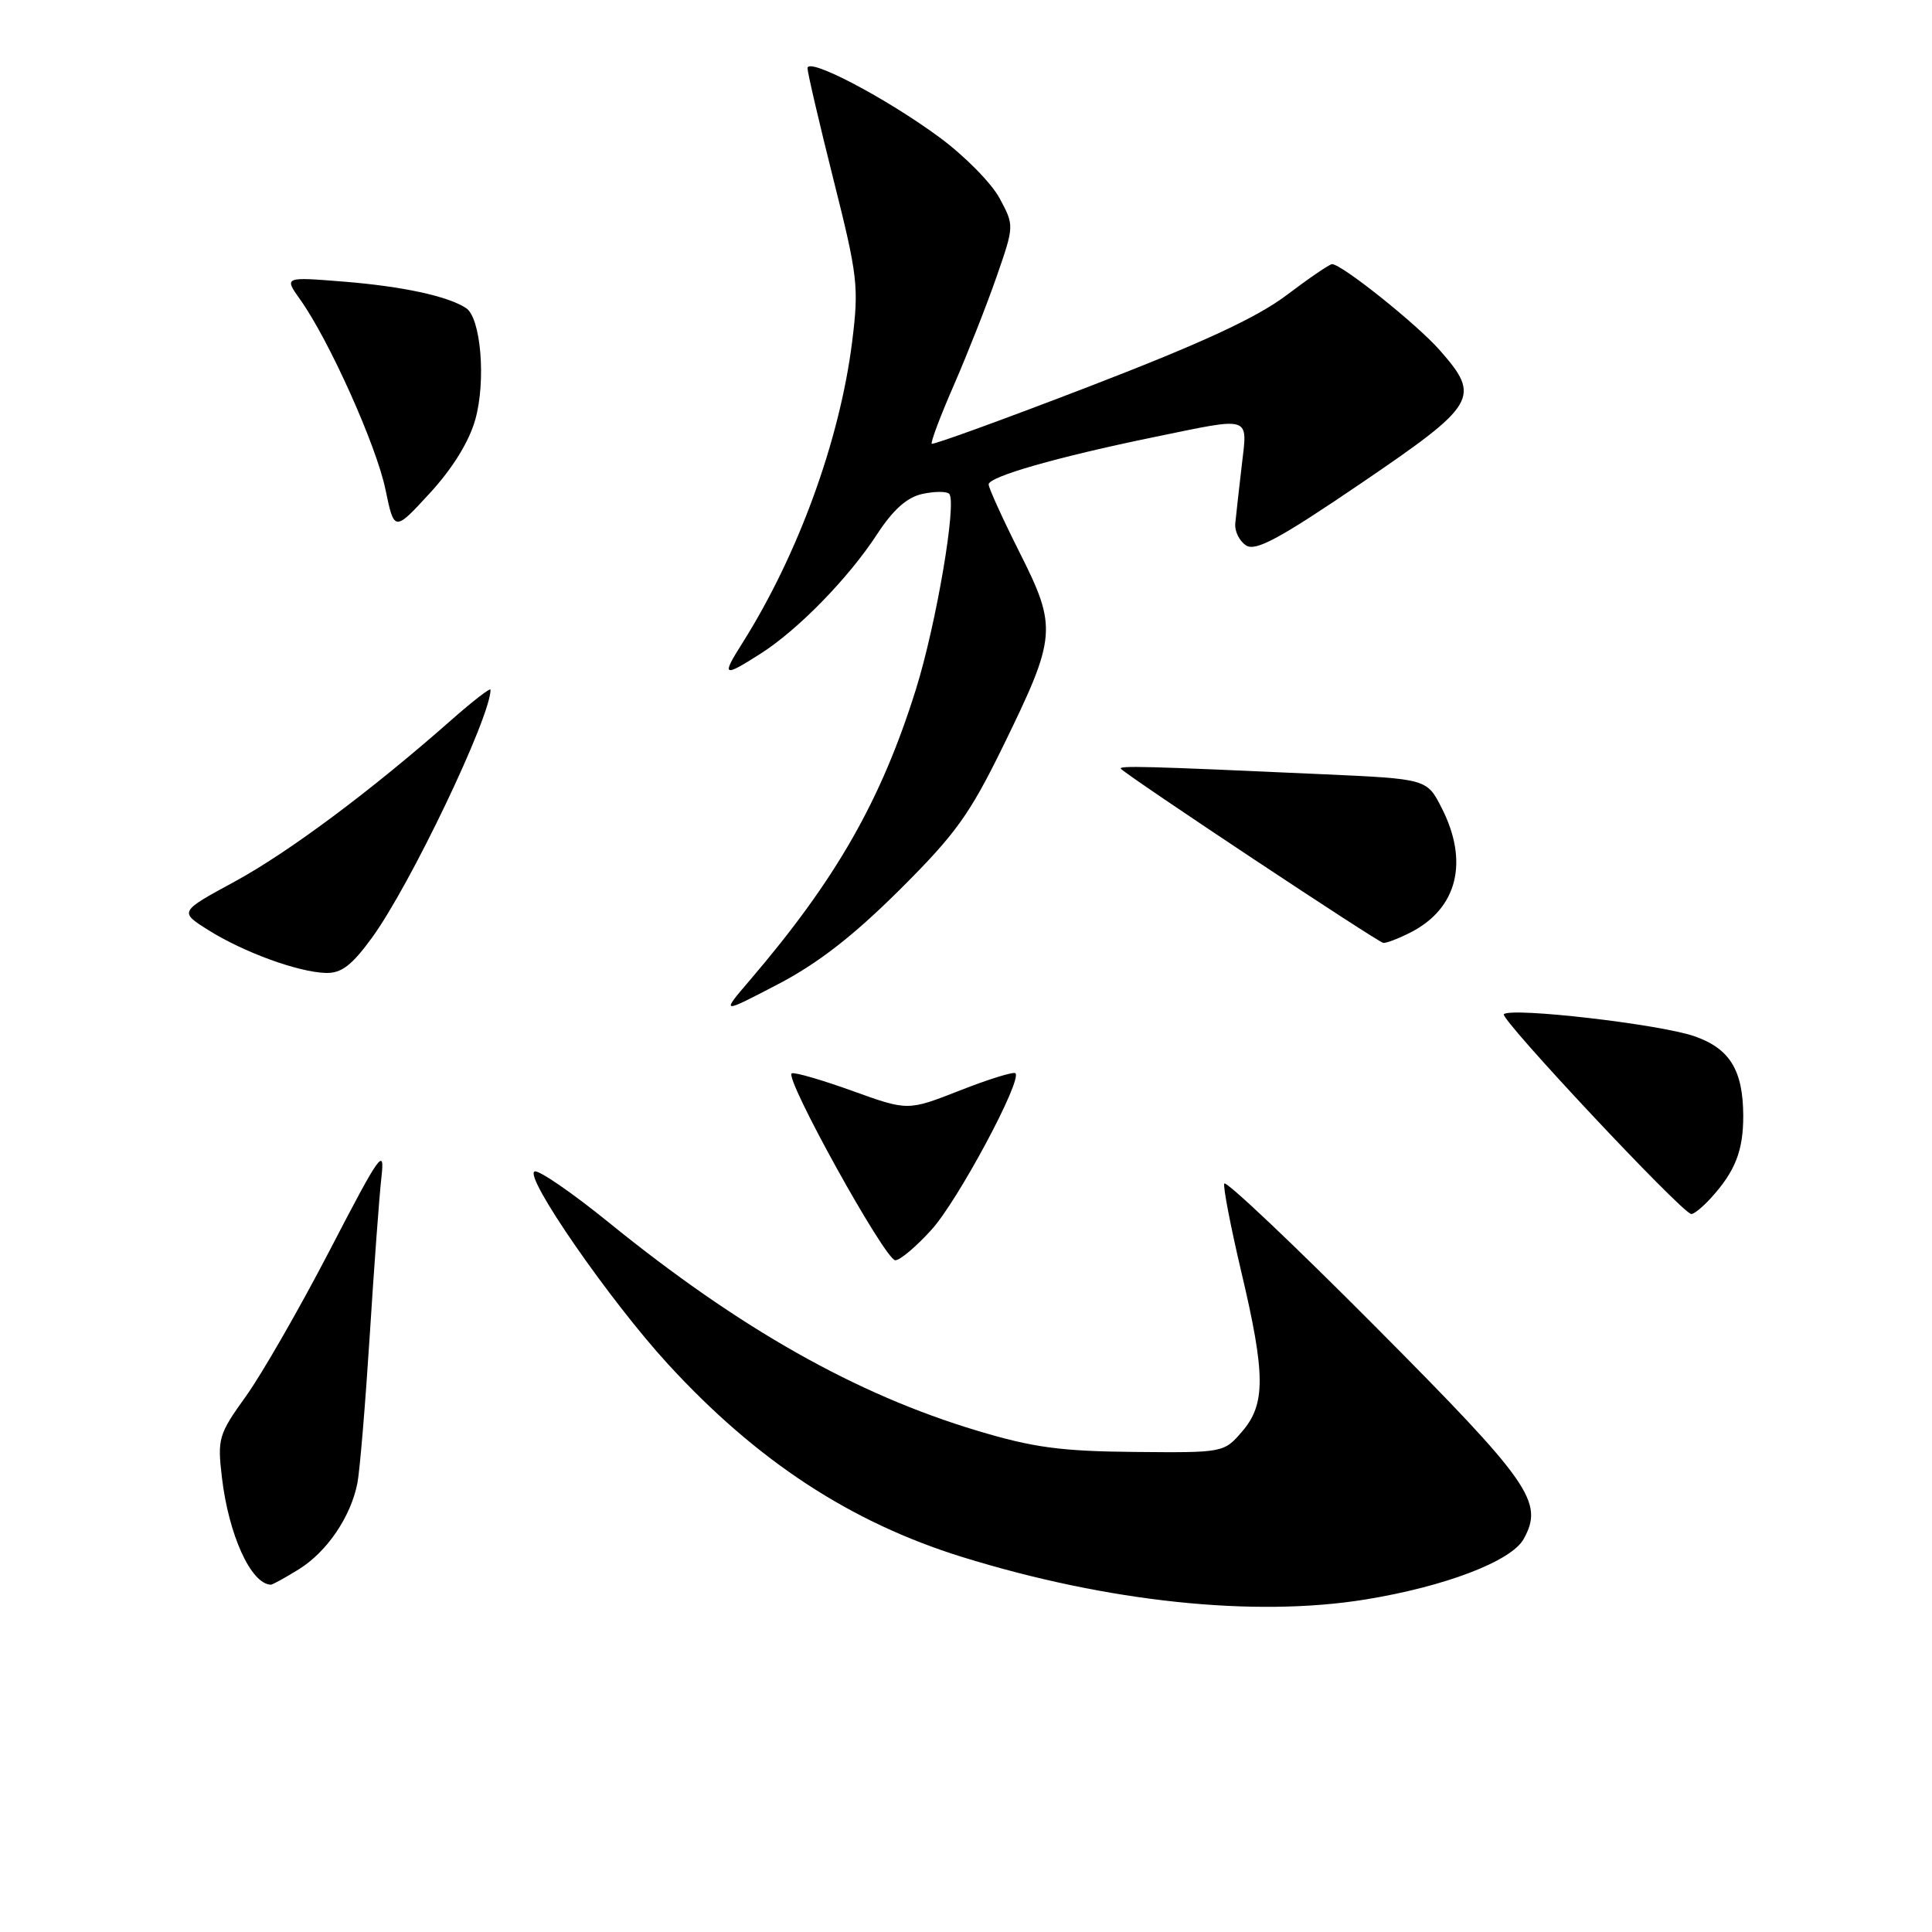 <?xml version="1.0" encoding="UTF-8" standalone="no"?>
<!DOCTYPE svg PUBLIC "-//W3C//DTD SVG 1.1//EN" "http://www.w3.org/Graphics/SVG/1.1/DTD/svg11.dtd" >
<svg xmlns="http://www.w3.org/2000/svg" xmlns:xlink="http://www.w3.org/1999/xlink" version="1.1" viewBox="0 0 256 256">
 <g >
 <path fill="currentColor"
d=" M 180.92 211.94 C 191.46 210.23 200.26 206.87 201.89 203.93 C 204.61 199.02 202.85 196.50 182.19 175.73 C 171.37 164.85 162.38 156.35 162.22 156.83 C 162.06 157.32 163.07 162.54 164.46 168.45 C 167.70 182.12 167.72 186.06 164.58 189.69 C 162.17 192.49 162.11 192.50 150.33 192.39 C 140.58 192.30 136.91 191.81 129.50 189.58 C 113.44 184.77 98.02 176.06 80.70 162.01 C 75.86 158.08 71.42 155.03 70.85 155.22 C 69.30 155.73 80.81 172.37 88.52 180.76 C 100.28 193.58 112.70 201.72 127.50 206.31 C 146.75 212.28 166.21 214.33 180.92 211.94 Z  M 39.58 207.95 C 43.32 205.64 46.50 200.96 47.36 196.50 C 47.68 194.85 48.41 186.07 48.99 177.00 C 49.56 167.93 50.26 158.47 50.54 156.00 C 51.01 151.91 50.38 152.78 43.73 165.60 C 39.70 173.36 34.68 182.10 32.58 185.02 C 28.96 190.05 28.80 190.62 29.40 195.74 C 30.30 203.40 33.25 209.88 35.88 209.98 C 36.09 209.99 37.76 209.08 39.58 207.95 Z  M 123.46 162.91 C 126.96 159.03 135.47 143.14 134.55 142.21 C 134.31 141.97 131.00 143.00 127.20 144.49 C 120.30 147.20 120.30 147.20 113.00 144.57 C 108.98 143.12 105.35 142.06 104.92 142.22 C 103.79 142.62 117.28 166.98 118.63 166.99 C 119.26 167.00 121.43 165.16 123.46 162.91 Z  M 226.70 158.75 C 229.93 155.21 231.00 152.47 230.99 147.82 C 230.96 141.79 229.20 138.93 224.50 137.30 C 219.86 135.70 200.23 133.44 199.27 134.39 C 198.70 134.97 222.63 160.50 224.08 160.86 C 224.39 160.94 225.57 159.99 226.70 158.75 Z  M 119.14 117.97 C 126.61 110.54 128.47 107.96 132.93 98.84 C 140.02 84.33 140.11 83.17 135.10 73.20 C 132.85 68.72 131.00 64.66 131.00 64.19 C 131.00 63.16 140.07 60.56 152.86 57.93 C 166.03 55.22 165.31 54.98 164.53 61.75 C 164.16 64.91 163.78 68.34 163.68 69.36 C 163.58 70.39 164.22 71.69 165.11 72.27 C 166.38 73.09 169.50 71.41 180.36 64.03 C 195.73 53.57 196.27 52.65 190.78 46.41 C 187.76 42.97 177.79 35.00 176.50 35.00 C 176.18 35.00 173.45 36.86 170.45 39.13 C 166.49 42.11 159.28 45.45 144.38 51.19 C 133.06 55.55 123.64 58.97 123.46 58.80 C 123.29 58.62 124.61 55.10 126.41 50.99 C 128.20 46.87 130.74 40.44 132.04 36.70 C 134.40 29.90 134.40 29.90 132.45 26.27 C 131.38 24.27 127.80 20.64 124.50 18.21 C 117.41 12.98 107.00 7.52 107.00 9.04 C 107.00 9.62 108.55 16.27 110.44 23.80 C 113.67 36.63 113.82 38.00 112.91 45.31 C 111.27 58.36 105.75 73.51 98.37 85.21 C 95.56 89.65 95.80 89.79 100.77 86.62 C 105.73 83.47 112.44 76.59 116.21 70.80 C 118.34 67.54 120.17 65.90 122.21 65.45 C 123.82 65.10 125.42 65.09 125.77 65.43 C 126.82 66.49 124.07 82.67 121.37 91.32 C 116.76 106.07 110.79 116.52 99.33 129.92 C 95.54 134.35 95.54 134.35 103.02 130.45 C 108.33 127.69 113.01 124.06 119.14 117.97 Z  M 49.29 124.25 C 54.34 117.33 65.00 95.03 65.00 91.39 C 65.00 91.08 62.64 92.90 59.75 95.45 C 49.14 104.81 38.23 112.94 31.07 116.83 C 23.74 120.81 23.74 120.81 27.62 123.25 C 32.28 126.18 39.50 128.81 43.16 128.92 C 45.23 128.98 46.60 127.94 49.29 124.25 Z  M 186.99 123.51 C 193.13 120.33 194.65 114.15 191.03 107.06 C 189.07 103.21 189.07 103.21 175.28 102.59 C 151.71 101.52 148.09 101.43 148.54 101.88 C 149.74 103.07 182.61 124.88 183.30 124.94 C 183.74 124.97 185.40 124.33 186.99 123.51 Z  M 62.98 55.59 C 64.42 50.44 63.72 42.08 61.74 40.81 C 59.29 39.23 53.36 37.95 45.57 37.32 C 37.63 36.68 37.63 36.68 39.78 39.70 C 43.59 45.04 49.86 59.01 51.07 64.83 C 52.24 70.47 52.24 70.47 56.96 65.34 C 59.98 62.05 62.15 58.54 62.98 55.59 Z "/>
</g>
</svg>